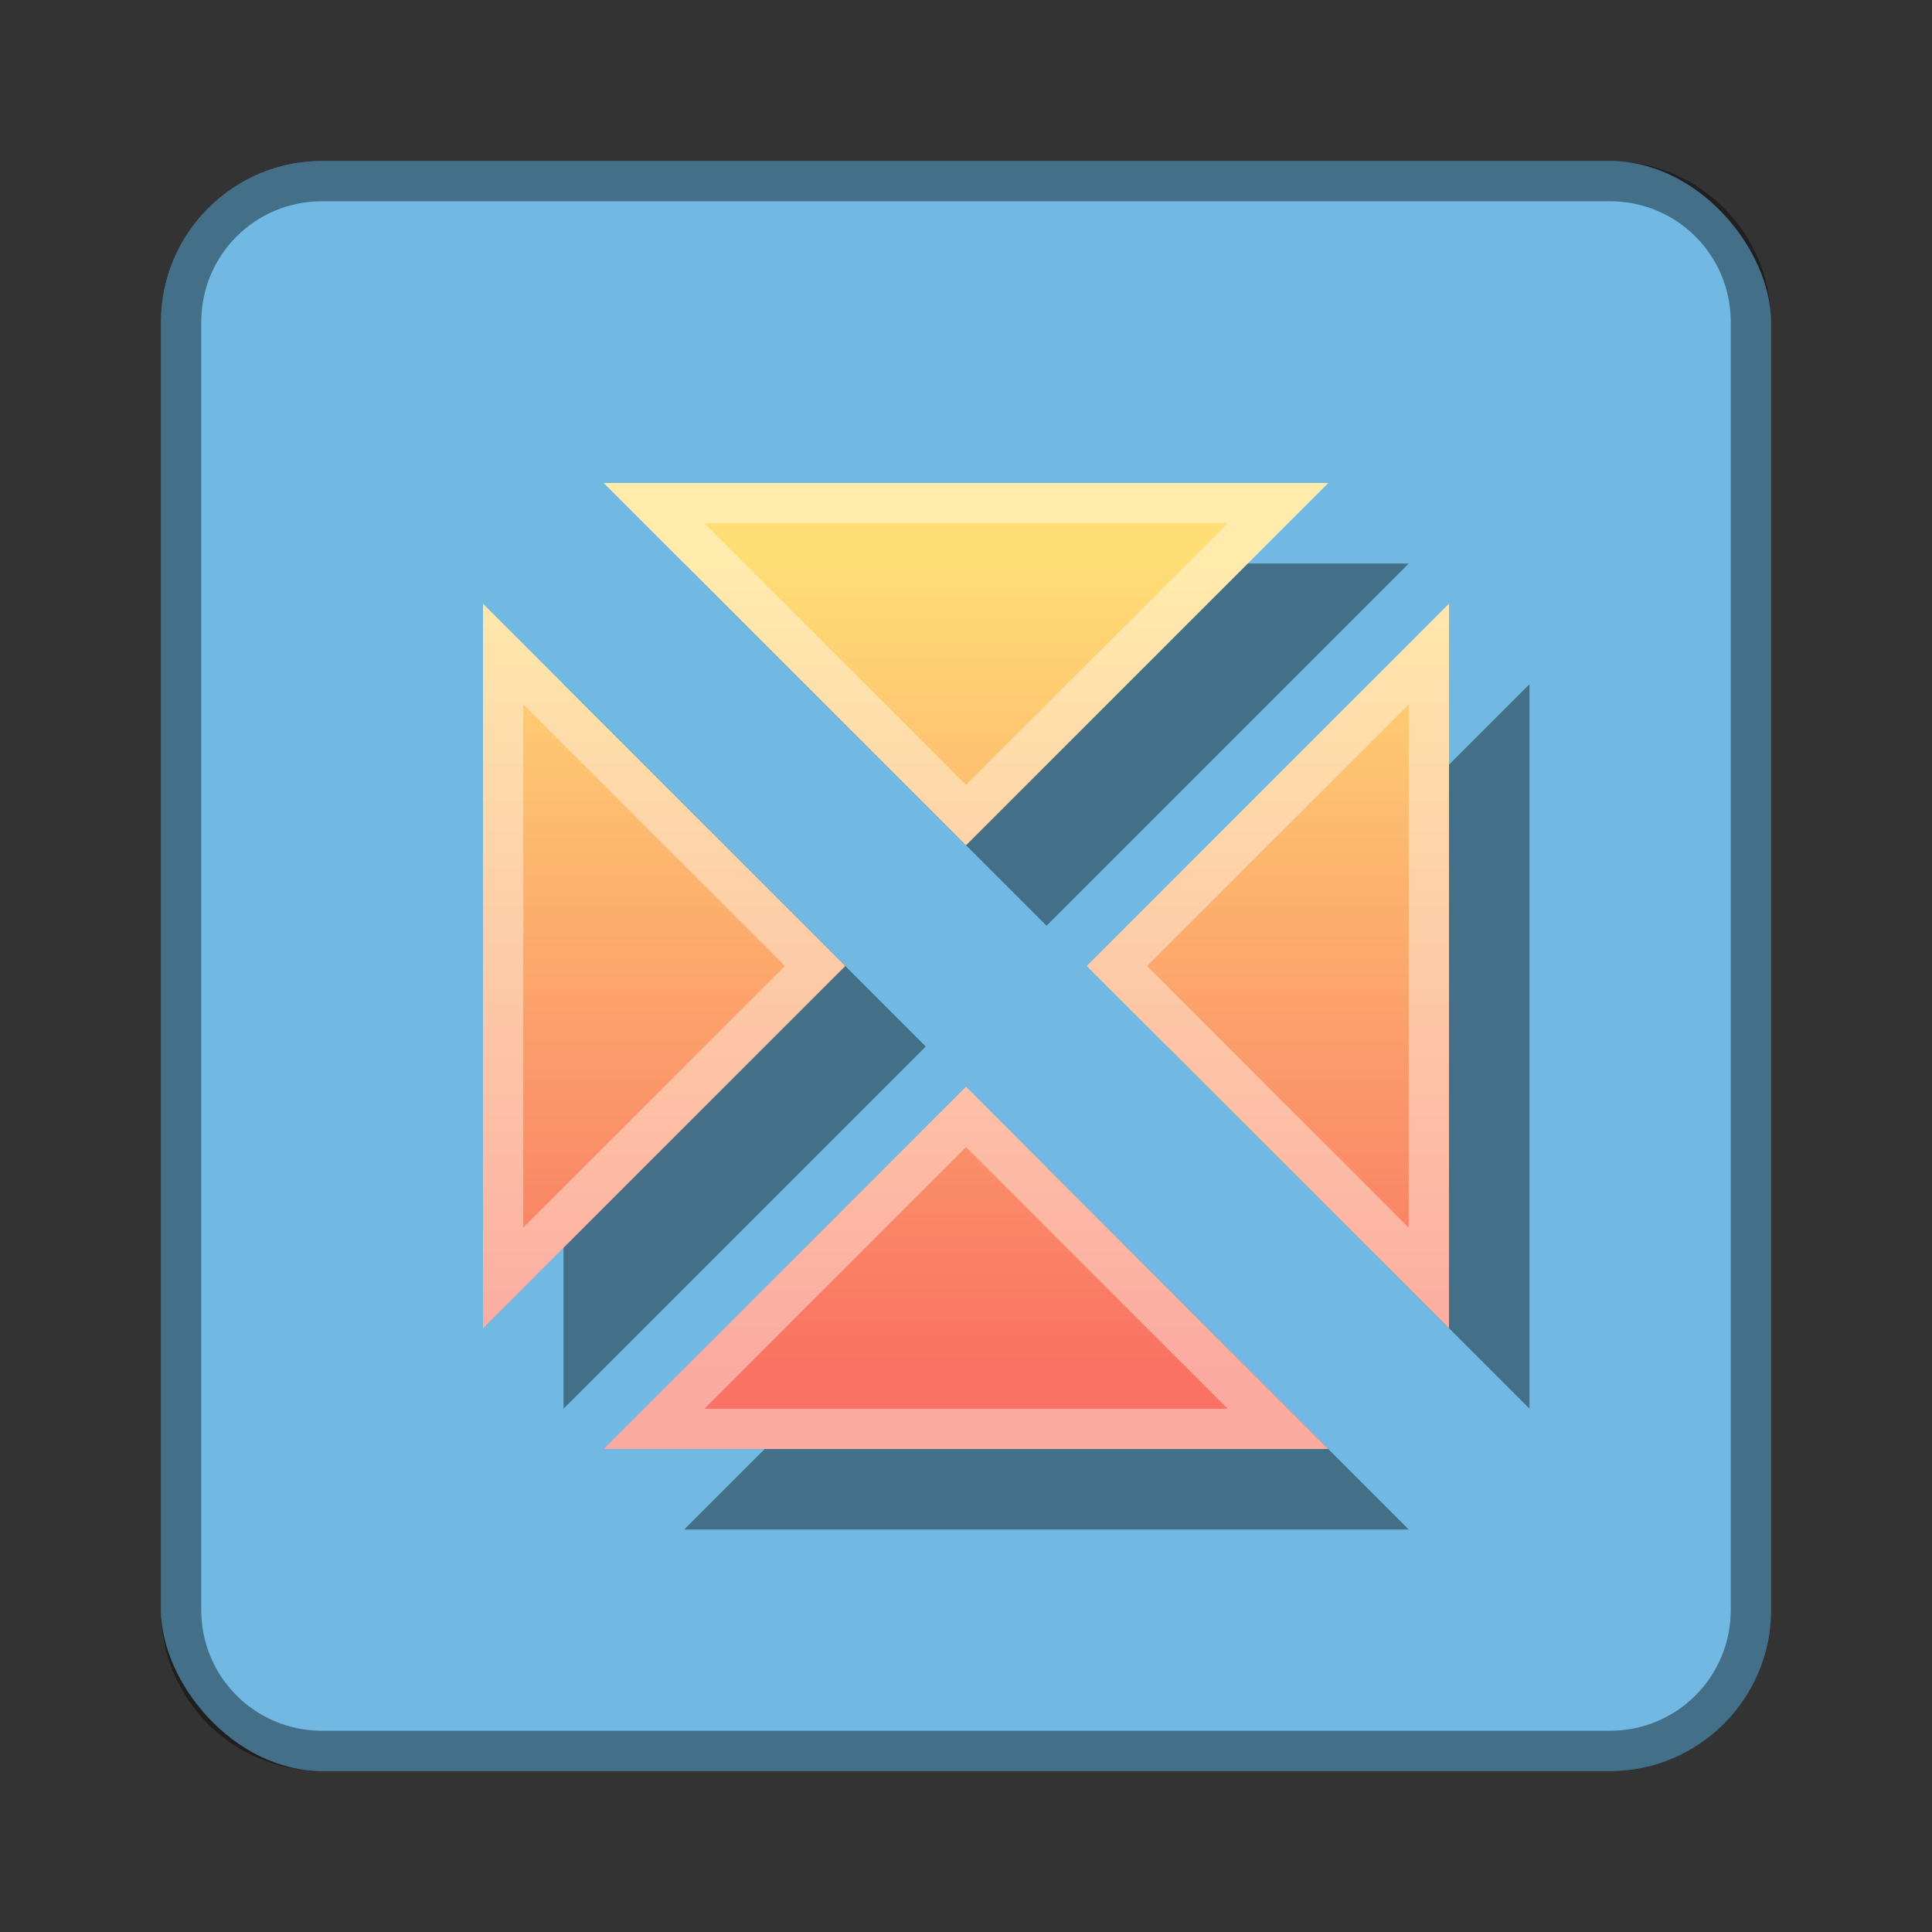 <?xml version="1.0" encoding="UTF-8" standalone="no"?>
<!-- Created with Inkscape (http://www.inkscape.org/) -->

<svg
   xmlns:dc="http://purl.org/dc/elements/1.1/"
   xmlns:cc="http://creativecommons.org/ns#"
   xmlns:rdf="http://www.w3.org/1999/02/22-rdf-syntax-ns#"
   xmlns:svg="http://www.w3.org/2000/svg"
   xmlns="http://www.w3.org/2000/svg"
   xmlns:xlink="http://www.w3.org/1999/xlink"
   xmlns:sodipodi="http://sodipodi.sourceforge.net/DTD/sodipodi-0.dtd"
   xmlns:inkscape="http://www.inkscape.org/namespaces/inkscape"
   width="48px"
   height="48px"
   viewBox="0 0 48 48"
   version="1.1"
   id="SVGRoot"
   inkscape:version="0.92.4 (5da689c313, 2019-01-14)"
   sodipodi:docname="dosbox-ece.svg">
  <rect x="0" y="0" width="48" height="48" fill="#333333" stroke="none"/>
  <defs
     id="defs815">
    <linearGradient
       inkscape:collect="always"
       id="linearGradient865">
      <stop
         style="stop-color:#ffdd75;stop-opacity:1;"
         offset="0"
         id="stop861" />
      <stop
         style="stop-color:#f97263;stop-opacity:1"
         offset="1"
         id="stop863" />
    </linearGradient>
    <linearGradient
       inkscape:collect="always"
       xlink:href="#linearGradient865"
       id="linearGradient867"
       x1="24"
       y1="14"
       x2="24"
       y2="34"
       gradientUnits="userSpaceOnUse" />
  </defs>
  <sodipodi:namedview
     id="base"
     pagecolor="#ffffff"
     bordercolor="#666666"
     borderopacity="1.0"
     inkscape:pageopacity="0.0"
     inkscape:pageshadow="2"
     inkscape:zoom="11.555837"
     inkscape:cx="22.493705"
     inkscape:cy="28.854729"
     inkscape:document-units="px"
     inkscape:current-layer="layer1"
     showgrid="true"
     inkscape:window-width="1920"
     inkscape:window-height="1017"
     inkscape:window-x="-8"
     inkscape:window-y="-8"
     inkscape:window-maximized="1"
     inkscape:grid-bbox="true"
     inkscape:snap-global="true">
    <inkscape:grid
       type="xygrid"
       id="grid1371" />
  </sodipodi:namedview>
  <g
     inkscape:label="Layer 1"
     inkscape:groupmode="layer"
     id="layer1">
    <rect
       style="opacity:1;vector-effect:none;fill:#71b9e3;fill-opacity:1;fill-rule:evenodd;stroke:none;stroke-width:4;stroke-linecap:round;stroke-linejoin:round;stroke-miterlimit:4;stroke-dasharray:none;stroke-dashoffset:0;stroke-opacity:1;paint-order:stroke fill markers"
       id="rect1373"
       width="40"
       height="40"
       x="4"
       y="4"
       ry="4" />
    <path
       style="fill:#000000;fill-opacity:1;stroke:none;stroke-width:1px;stroke-linecap:butt;stroke-linejoin:miter;stroke-opacity:1;opacity:0.4"
       d="m 17,14 9,9 9,-9 z m -3,3 v 18 l 9,-9 z m 24,0 -9,9 9,9 z m -12,12 -9,9 h 18 z"
       id="path817-9"
       inkscape:connector-curvature="0"
       sodipodi:nodetypes="cccccccccccccccc" />
    <path
       style="opacity:0.4;vector-effect:none;fill:#000000;fill-opacity:1;fill-rule:evenodd;stroke:none;stroke-width:4;stroke-linecap:round;stroke-linejoin:round;stroke-miterlimit:4;stroke-dasharray:none;stroke-dashoffset:0;stroke-opacity:1;paint-order:stroke fill markers"
       d="M 8 4 C 5.784 4 4 5.784 4 8 L 4 40 C 4 42.216 5.784 44 8 44 L 40 44 C 42.216 44 44 42.216 44 40 L 44 8 C 44 5.784 42.216 4 40 4 L 8 4 z M 8 5 L 40 5 C 41.662 5 43 6.338 43 8 L 43 40 C 43 41.662 41.662 43 40 43 L 8 43 C 6.338 43 5 41.662 5 40 L 5 8 C 5 6.338 6.338 5 8 5 z "
       id="rect826" />
    <path
       style="fill:url(#linearGradient867);stroke:none;stroke-width:1px;stroke-linecap:butt;stroke-linejoin:miter;stroke-opacity:1;fill-opacity:1"
       d="m 15,12 9,9 9,-9 z m -3,3 v 18 l 9,-9 z m 24,0 -9,9 9,9 z m -12,12 -9,9 h 18 z"
       id="path817"
       inkscape:connector-curvature="0"
       sodipodi:nodetypes="cccccccccccccccc" />
    <path
       style="fill:#ffffff;stroke:none;stroke-width:1px;stroke-linecap:butt;stroke-linejoin:miter;stroke-opacity:1;opacity:0.4"
       d="M 15 12 L 24 21 L 33 12 L 15 12 z M 17.5 13 L 30.5 13 L 24 19.5 L 17.5 13 z M 12 15 L 12 33 L 21 24 L 12 15 z M 36 15 L 27 24 L 36 33 L 36 15 z M 13 17.5 L 19.5 24 L 13 30.5 L 13 17.5 z M 35 17.5 L 35 30.5 L 28.5 24 L 35 17.5 z M 24 27 L 15 36 L 33 36 L 24 27 z M 24 28.5 L 30.5 35 L 17.5 35 L 24 28.5 z "
       id="path869" />
  </g>
</svg>
